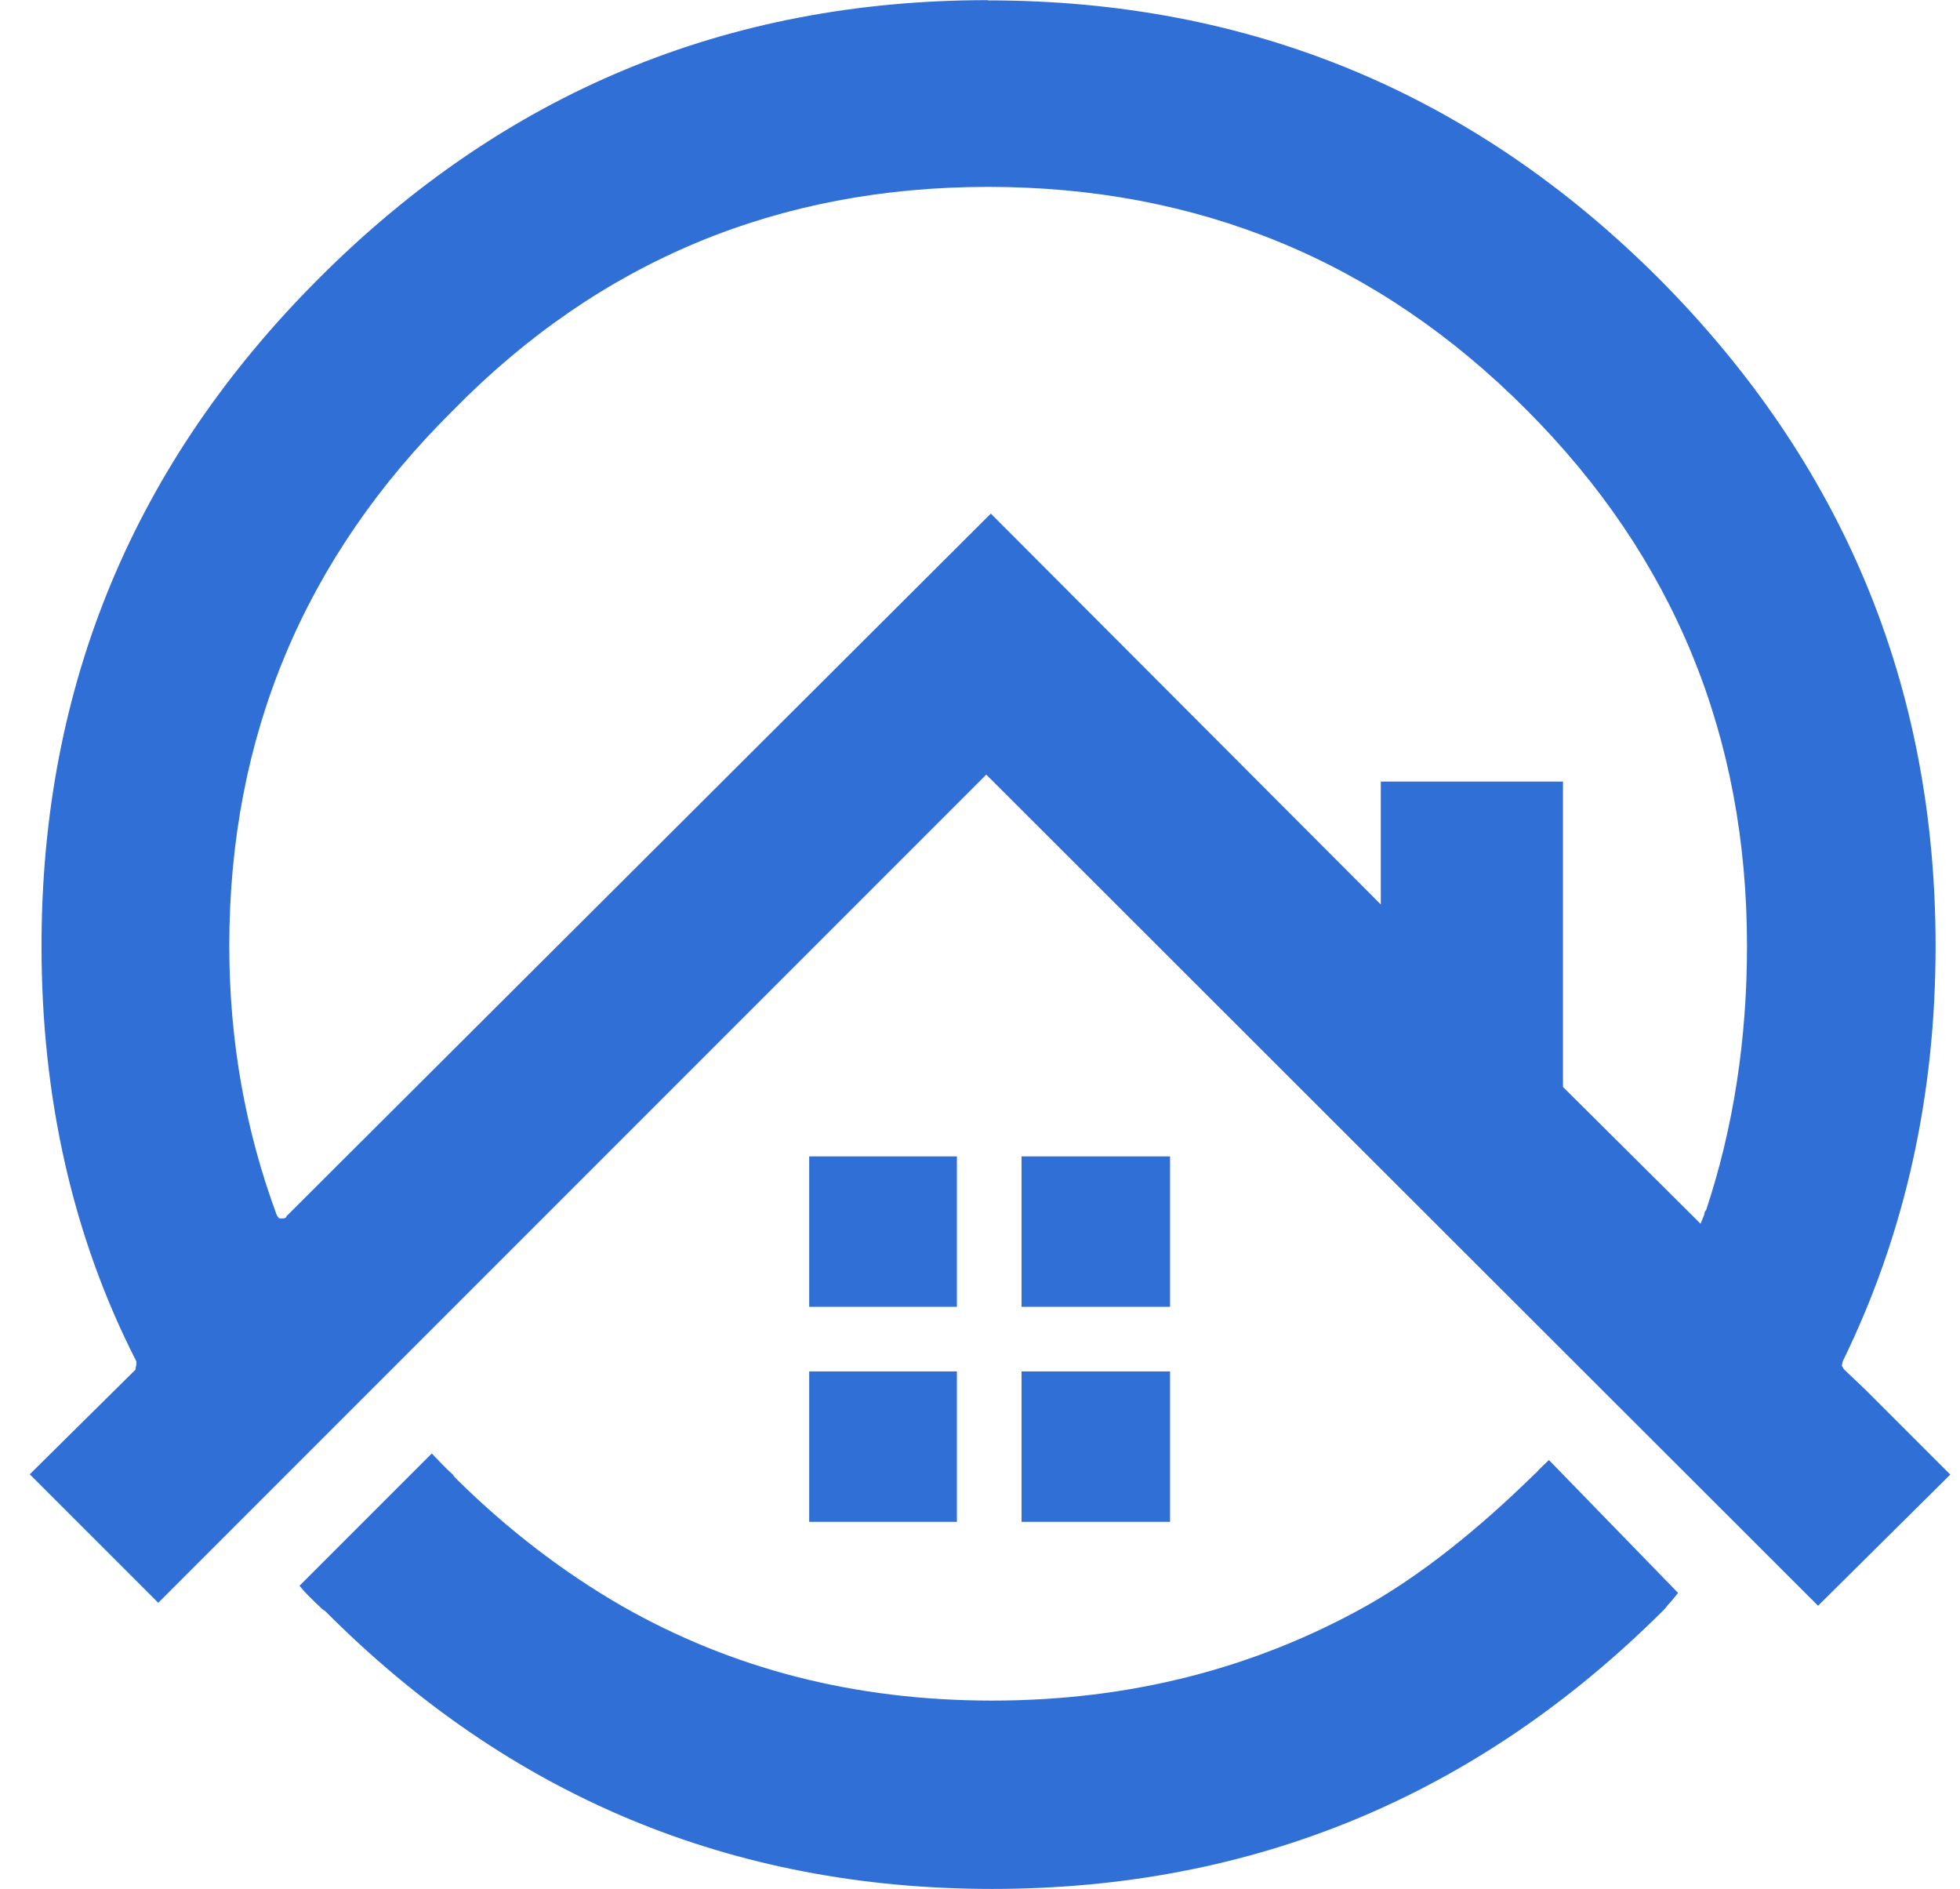 <svg width="55" height="53" viewBox="0 0 55 53" fill="none" xmlns="http://www.w3.org/2000/svg">
<path d="M26.852 32.444H22.707V36.664H26.852V32.444Z" fill="#306FD5"/>
<path d="M32.833 32.444H28.666V36.664H32.833V32.444Z" fill="#306FD5"/>
<path d="M27.721 0.004C20.383 0.004 14.147 2.612 8.96 7.799C3.766 12.986 1.165 19.23 1.165 26.538C1.165 30.78 2.035 34.692 3.826 38.193V38.298C3.826 38.298 3.804 38.35 3.804 38.425L0.835 41.363L4.441 44.968L27.676 21.733L51.017 45.051L54.727 41.371L52.351 38.995L51.759 38.432C51.706 38.38 51.706 38.328 51.684 38.328V38.305C51.684 38.305 51.706 38.23 51.706 38.2C53.445 34.647 54.315 30.765 54.315 26.545C54.315 19.23 51.706 12.993 46.542 7.807C41.348 2.62 35.067 0.011 27.729 0.011L27.721 0.004ZM8.038 34.13C8.016 34.183 7.963 34.183 7.933 34.183H7.836C7.784 34.13 7.761 34.078 7.761 34.078C6.892 31.724 6.434 29.221 6.434 26.538C6.434 20.661 8.533 15.647 12.723 11.502C16.838 7.312 21.852 5.243 27.729 5.243C33.605 5.243 38.672 7.312 42.839 11.502C46.977 15.647 49.023 20.654 49.023 26.538C49.023 29.168 48.641 31.649 47.876 33.95C47.846 33.973 47.824 34.025 47.824 34.078L47.719 34.333L43.859 30.495V21.928H38.747V25.376L27.804 14.41L8.038 34.123V34.13Z" fill="#306FD5"/>
<path d="M43.469 40.959C43.342 41.086 43.214 41.191 43.109 41.318L43.079 41.341C41.468 42.922 39.886 44.181 38.349 45.051C35.202 46.812 31.701 47.712 27.841 47.712C23.981 47.712 20.533 46.82 17.438 45.051C15.803 44.106 14.267 42.93 12.835 41.521C12.783 41.468 12.73 41.416 12.708 41.371C12.476 41.168 12.296 40.959 12.116 40.779L8.406 44.489C8.563 44.691 8.735 44.849 8.945 45.051C8.998 45.103 9.043 45.156 9.125 45.201C14.29 50.388 20.526 52.996 27.841 52.996C35.157 52.996 41.438 50.388 46.654 45.201C46.707 45.148 46.759 45.096 46.782 45.051C46.887 44.946 46.984 44.819 47.089 44.691L43.461 40.959H43.469Z" fill="#306FD5"/>
<path d="M32.833 42.697V38.477H28.666V42.697H32.833Z" fill="#306FD5"/>
<path d="M26.852 42.697V38.477H22.707V42.697H26.852Z" fill="#306FD5"/>
</svg>
